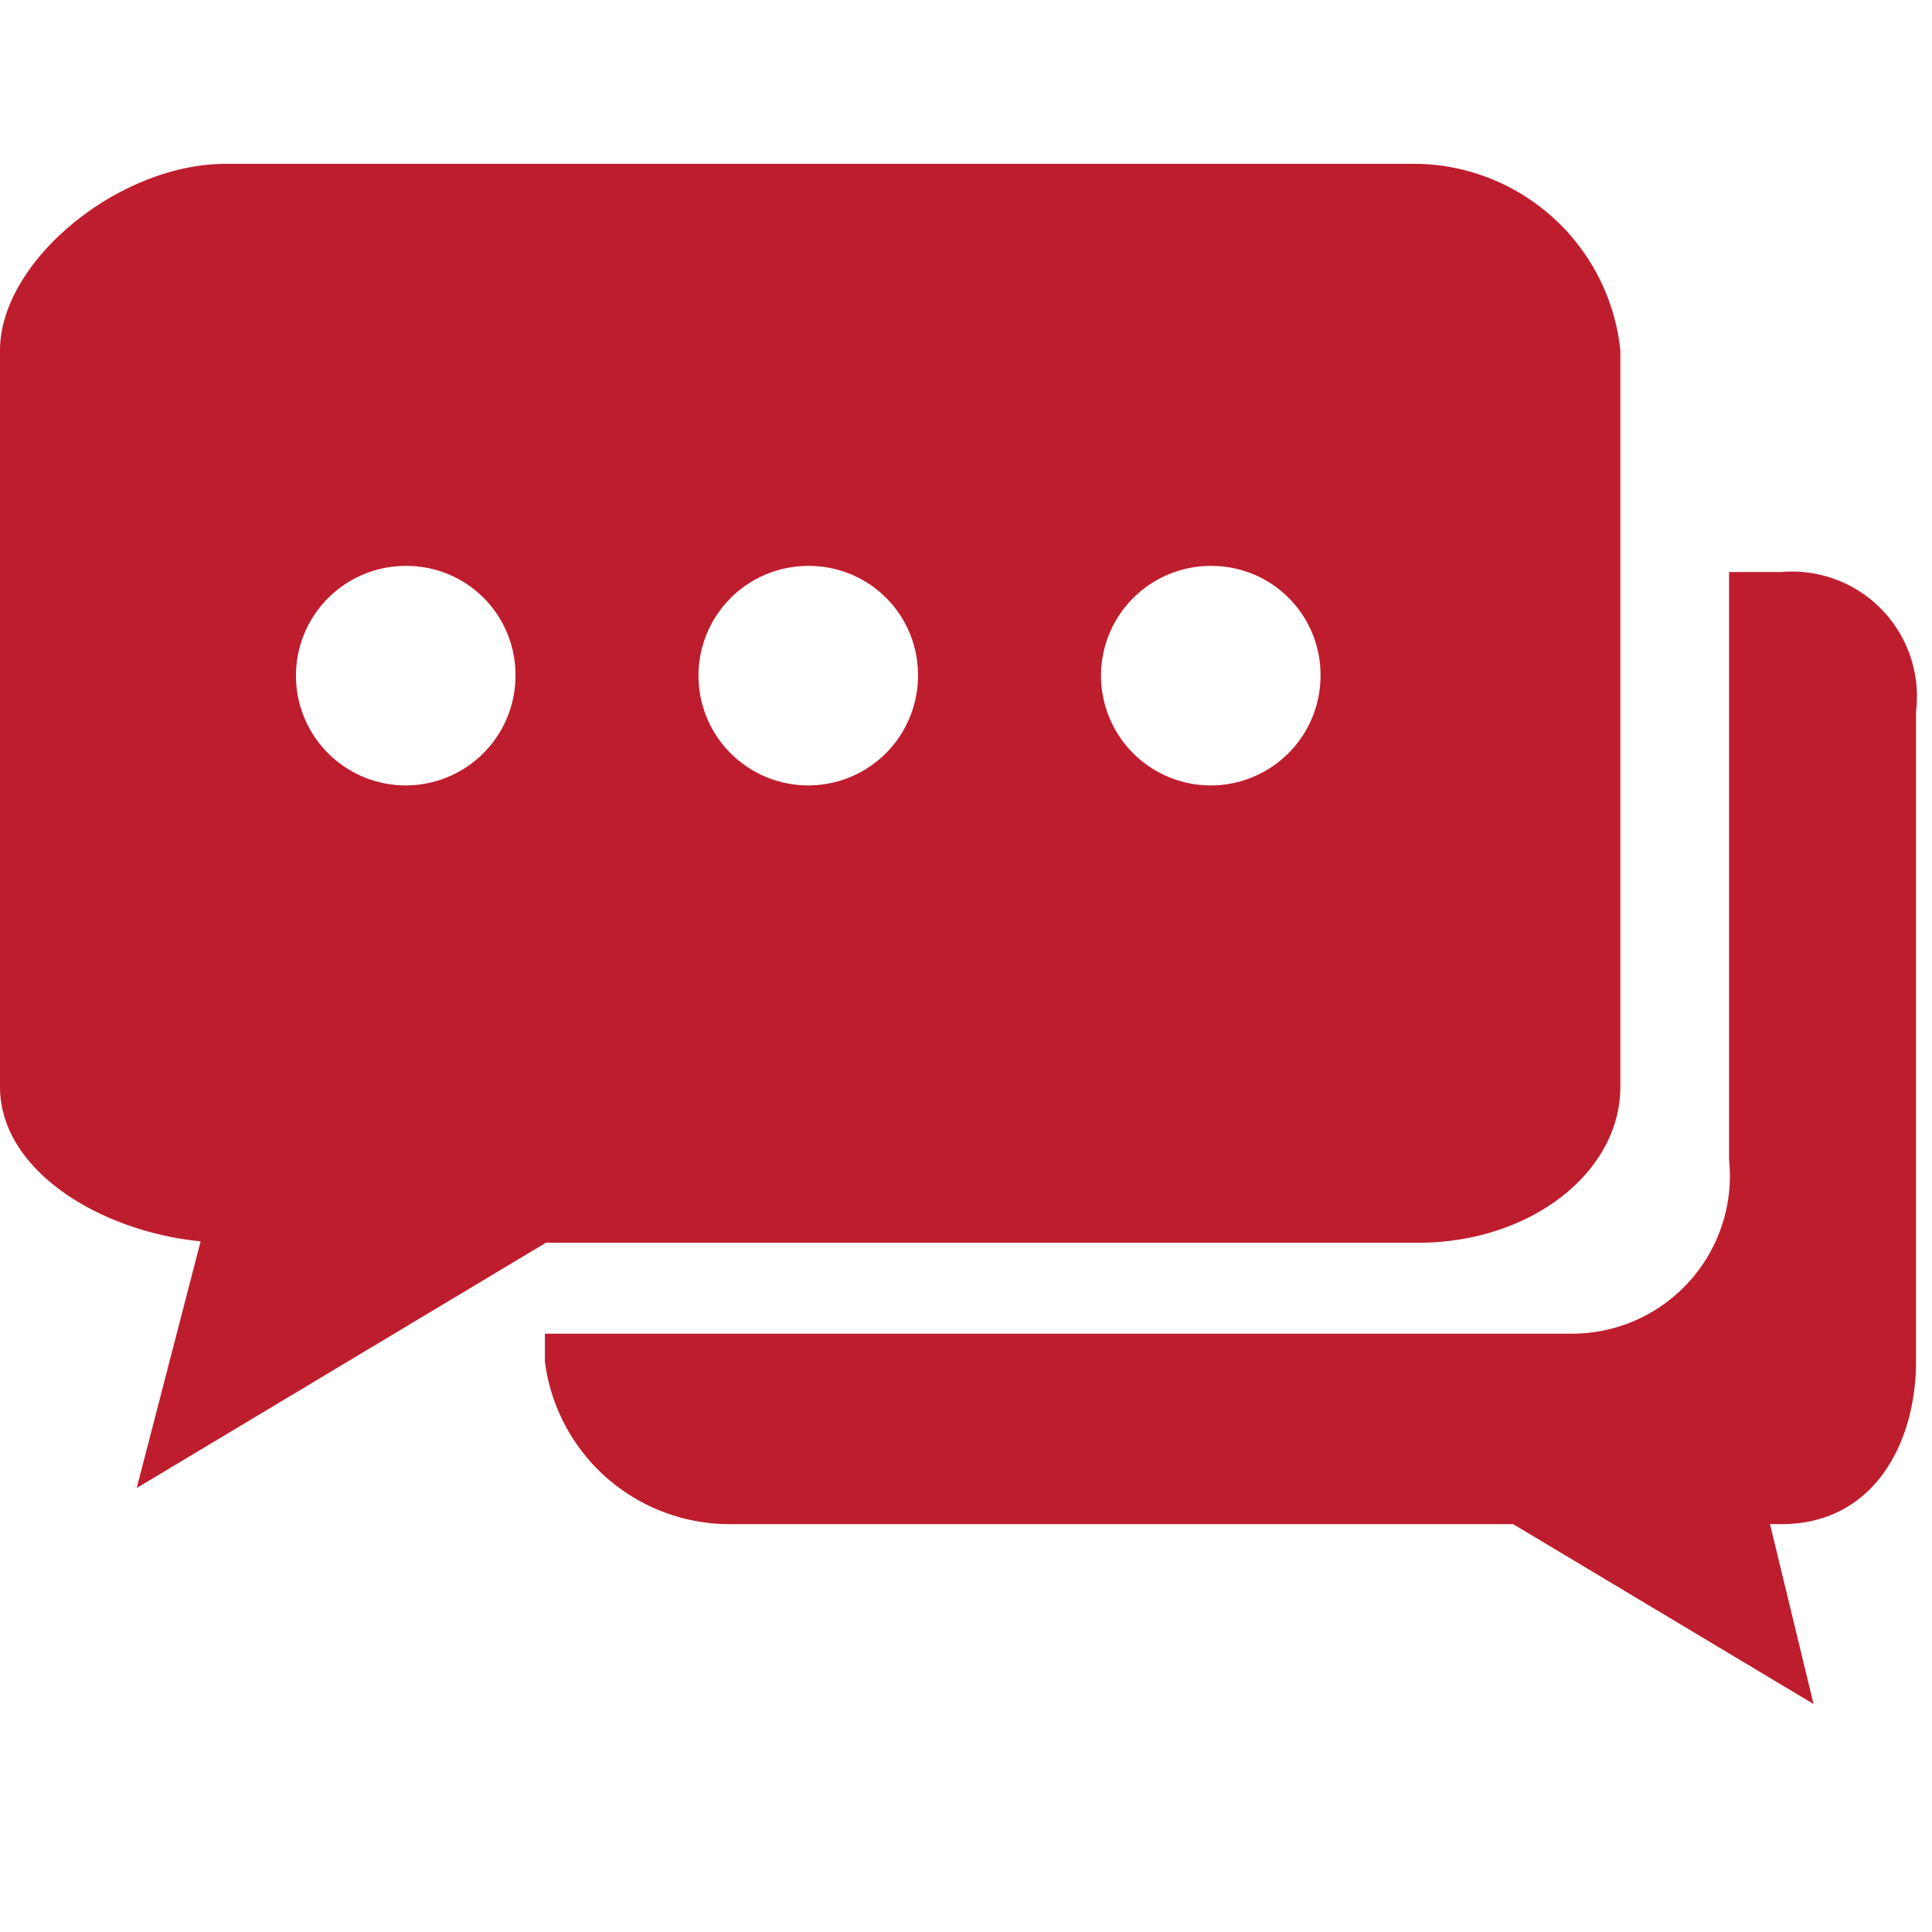 <svg id="Group_8" data-name="Group 8" xmlns="http://www.w3.org/2000/svg" width="26" height="26" viewBox="0 0 26 26">
  <rect id="Rectangle_Copy_7" data-name="Rectangle Copy 7" width="26" height="26" fill="none"/>
  <g id="_003-sms" data-name="003-sms" transform="translate(0 2)">
    <path id="Path" d="M16.642,0h-.706V7.906a2.125,2.125,0,0,1-2.114,2.344H0v.376a2.506,2.506,0,0,0,2.463,2.187H13.03l4.043,2.421-.586-2.421h.155c1.247,0,1.81-1.1,1.81-2.187V1.877A1.68,1.68,0,0,0,16.642,0Z" transform="translate(7.333 5.698)" fill="#be1d2d"/>
    <path id="Shape" d="M1.839,17.823v0h0L2.7,14.5C1.372,14.373,0,13.56,0,12.419V2.51C0,1.314,1.59,0,3.038,0H19.091a2.8,2.8,0,0,1,2.715,2.51v9.909c0,1.16-1.218,2.1-2.715,2.1H7.347l-5.506,3.3ZM16.321,5.411a1.477,1.477,0,1,0,1.45,1.477A1.466,1.466,0,0,0,16.321,5.411Zm-5.417,0a1.477,1.477,0,1,0,1.45,1.477A1.466,1.466,0,0,0,10.9,5.411Zm-5.417,0A1.477,1.477,0,1,0,6.937,6.888,1.465,1.465,0,0,0,5.486,5.411Z" transform="translate(0 0.205)" fill="#be1d2d"/>
  </g>
</svg>

